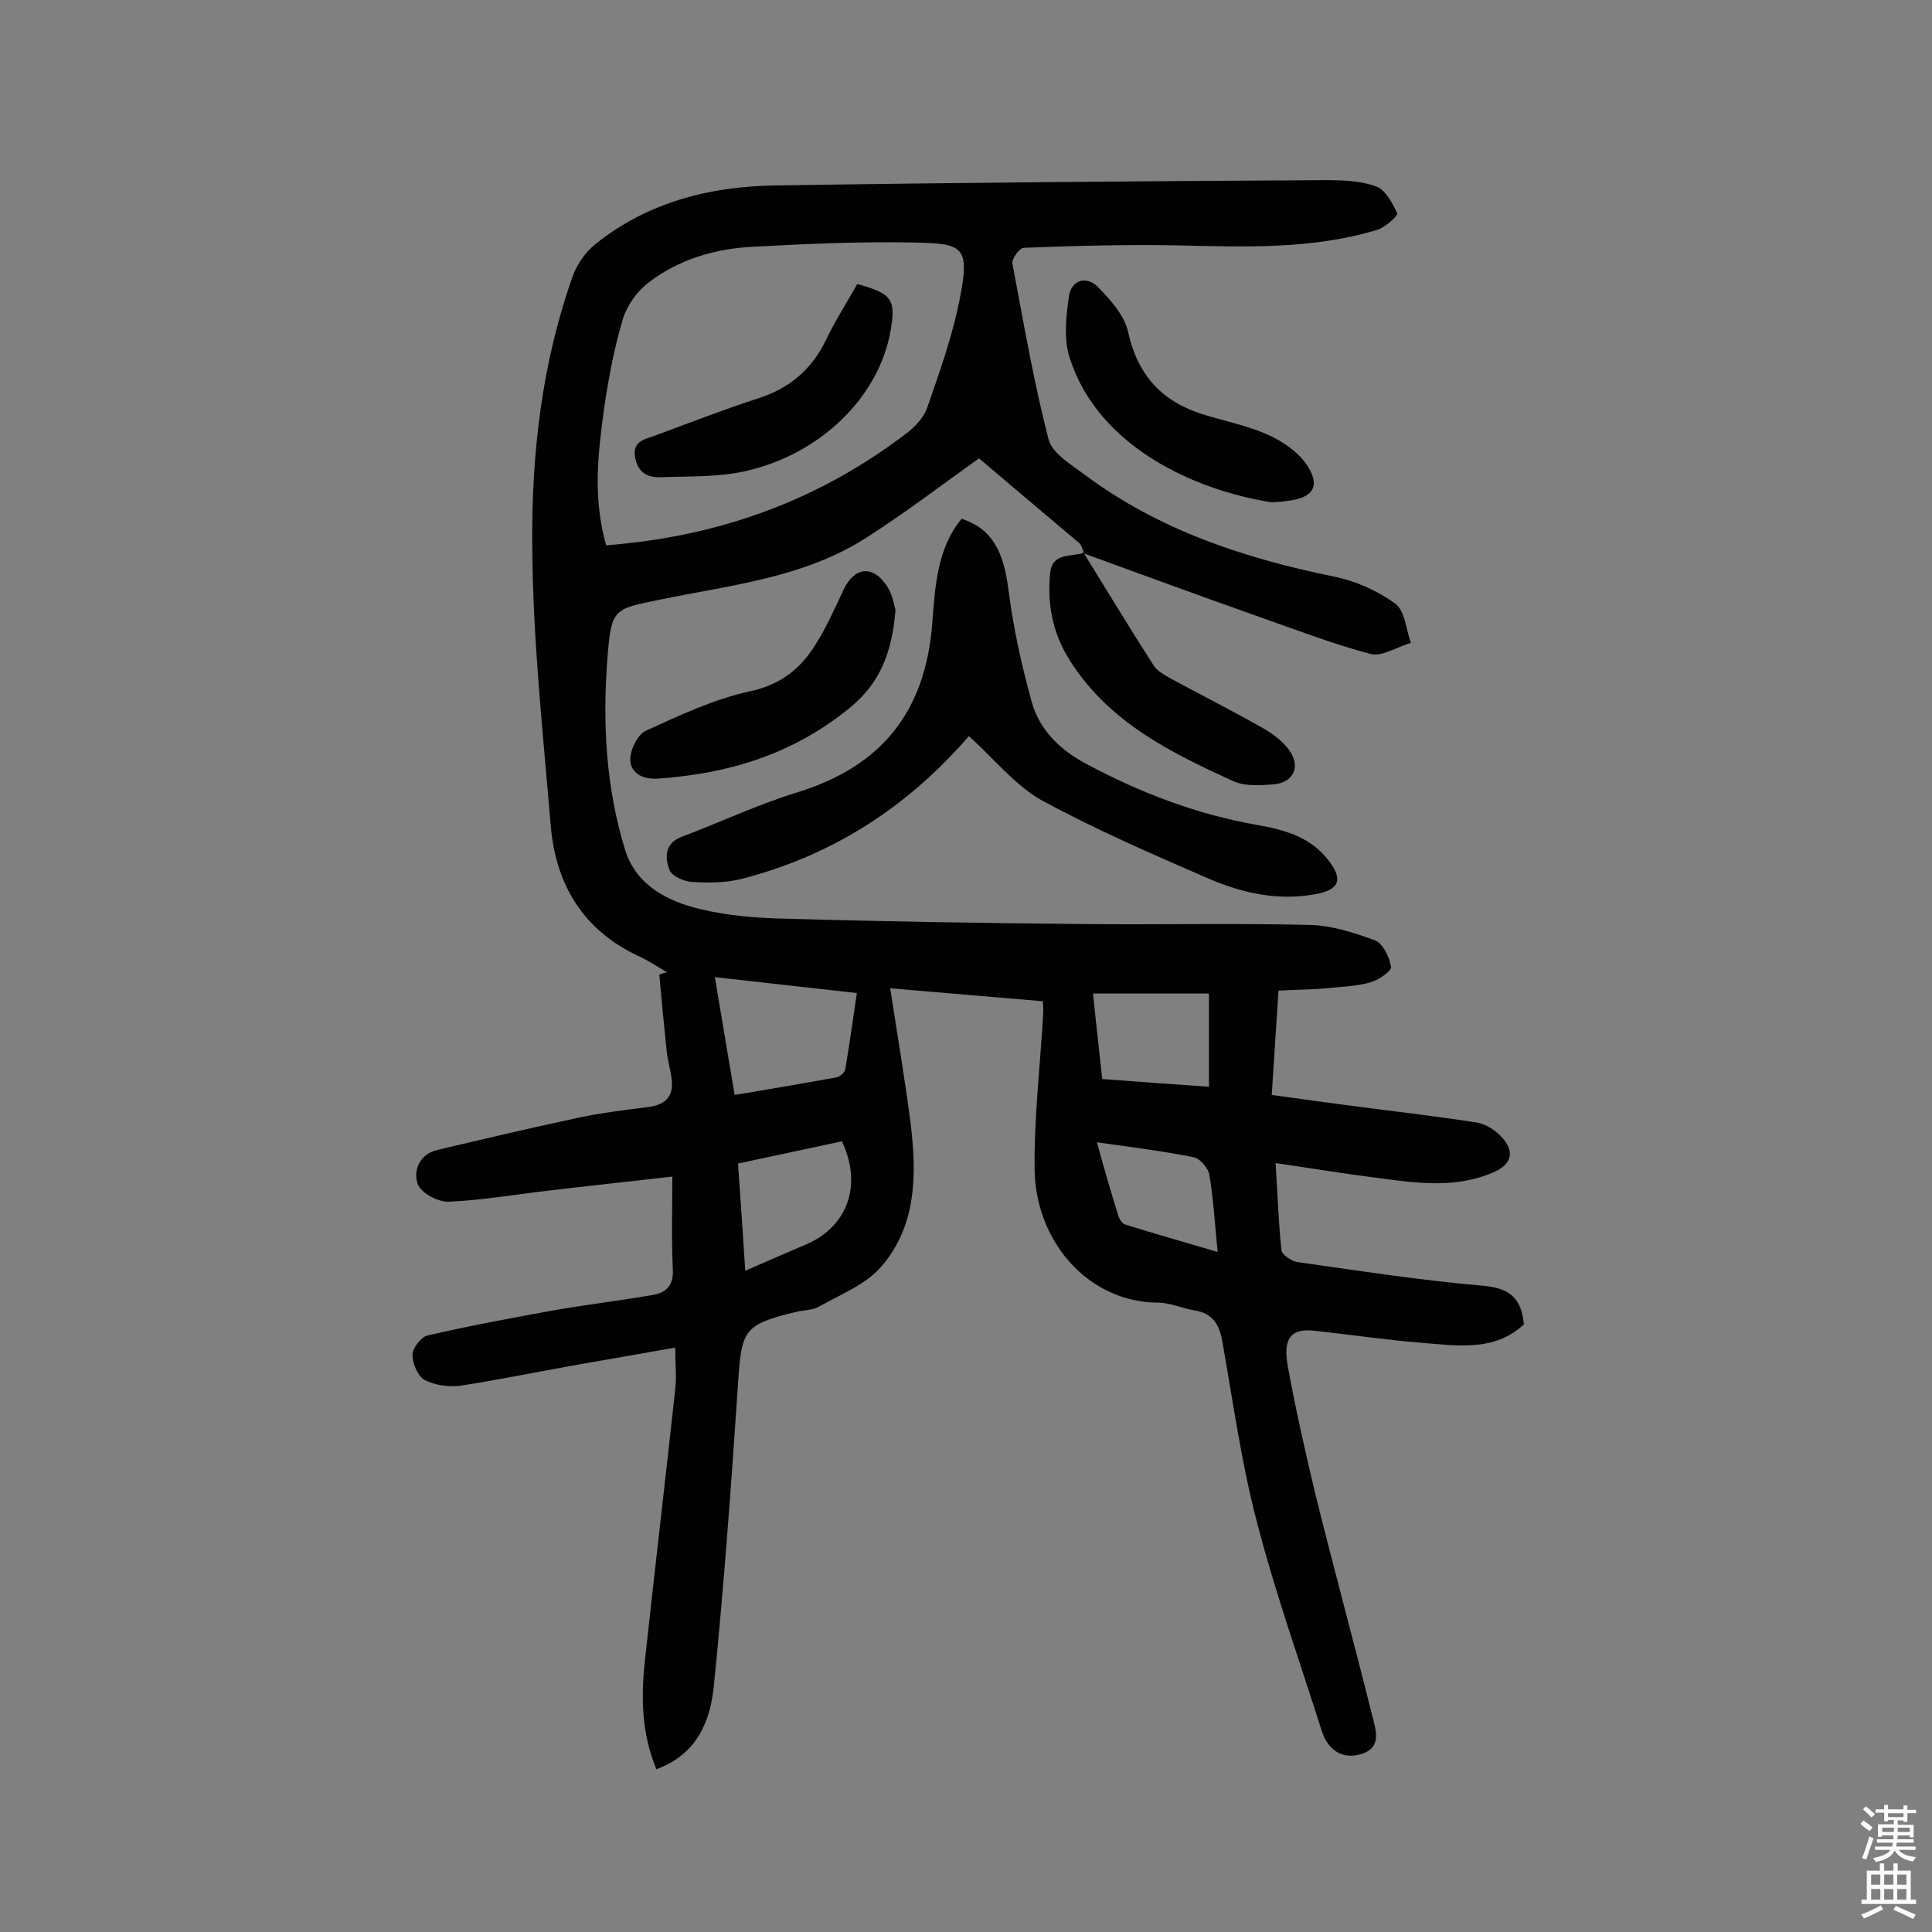 <svg enable-background="new 0 0 400 400" viewBox="0 0 400 400" xmlns="http://www.w3.org/2000/svg"><rect x="0" y="0" width="400" height="400" fill="#808080" stroke="none"/><g fill="#010102"><path d="m224.4 114.4c-.3-.7-.5-1.6-1-2-7-5.9-14-11.8-20.7-17.5-7.2 5.1-15 11.1-23.3 16.4-12.9 8.3-28 9.8-42.5 12.8-9.8 2-10.3 1.8-11.1 11.7-1.1 13.6-.4 27.3 3.7 40.4 2.3 7.1 8.7 10.4 15.4 12 5.8 1.4 11.9 1.9 17.8 2 20.1.6 40.2.9 60.4 1.1 16 .2 32.1-.2 48.1.2 4.5.1 9.2 1.6 13.5 3.2 1.6.6 3 3.5 3.3 5.5.1.9-2.6 2.7-4.3 3.2-2.9.8-6 .9-9 1.2-3.2.3-6.4.3-10 .5-.5 7.3-.9 14.2-1.4 21.6 6.6.9 13 1.8 19.3 2.6 7.7 1 15.4 1.9 23.1 3.1 1.8.3 3.6 1.4 4.9 2.7 3.2 3.2 2.5 6-1.6 7.7-8.5 3.6-17.2 1.9-25.9.8-6.1-.8-12.1-1.8-19-2.8.4 6.4.6 12.2 1.2 18 .1 1 2.1 2.3 3.3 2.5 12.8 1.8 25.6 3.8 38.5 4.9 5.4.5 7.9 2.5 8.4 8-6.1 5.7-13.8 4.4-21.3 3.8-7.4-.6-14.8-1.7-22.2-2.5-4.7-.5-6.4 1.6-5.4 7.2 1.6 8.9 3.6 17.7 5.7 26.5 3.8 15.4 8 30.7 11.8 46 .7 2.8 2.1 6.5-2.1 7.9-4 1.3-7-.7-8.3-4.6-4.6-14.5-9.7-28.8-13.5-43.5-3.2-12.2-4.9-24.7-7.1-37.1-.6-3.6-2-6-5.8-6.6-2.5-.4-5-1.6-7.6-1.6-14.4-.1-25.4-12.7-25.5-27.8-.1-10.8 1.2-21.6 1.8-32.4 0-.6 0-1.2-.1-2.2-10.2-.9-20.3-1.7-31.6-2.7 1.5 9.6 3 18.6 4.2 27.7 1.3 10.6 1.4 21.4-6.1 30-3.2 3.7-8.4 5.7-12.8 8.2-1.3.8-3.1.7-4.7 1.1-10.9 2.6-11.4 3.7-12.1 14.9-1.4 20.8-2.9 41.7-5 62.5-.7 7.2-3.4 14.2-11.9 17.3-3.2-7.7-3.2-15.4-2.3-23.2 2-18.5 4.2-37 6.2-55.5.3-2.5 0-5.1 0-8.6-7.3 1.3-14.2 2.5-21.1 3.7-7.8 1.4-15.6 3-23.4 4.2-2.4.3-5.3-.1-7.4-1.2-1.4-.8-2.5-3.4-2.5-5.2 0-1.4 1.8-3.7 3.1-4 8.6-2 17.3-3.6 26.1-5.2 6.8-1.2 13.7-2 20.6-3.2 2.8-.5 4.3-2 4.1-5.4-.3-6.1-.1-12.3-.1-19.1-8.7 1-17.2 1.9-25.6 2.9-6.9.8-13.8 2-20.7 2.3-2.2.1-5.7-1.8-6.4-3.6-1-2.8.3-6.2 4-7.1 9.7-2.3 19.5-4.6 29.3-6.7 4.7-1 9.6-1.6 14.4-2.2 3.9-.5 5.4-2.5 4.8-6.2-.2-1.6-.7-3.2-.9-4.8-.6-5.5-1.1-10.9-1.6-16.4.5-.2 1-.4 1.6-.5-1.9-1.1-3.8-2.4-5.8-3.3-11.6-5.4-17.3-14.9-18.3-27.3-1.6-19.2-3.7-38.4-3.8-57.7-.2-18.9 2-37.9 8.4-55.9.9-2.4 2.6-4.9 4.6-6.5 10.8-8.7 23.7-12 37.2-12.2 38-.6 76-.9 114-1.1 3.5 0 7.3.1 10.5 1.3 2 .7 3.4 3.5 4.4 5.6.2.4-2.5 2.9-4.2 3.4-13.6 4.1-27.5 3.5-41.5 3.2-10.5-.2-21.1.1-31.6.5-.9 0-2.5 2.2-2.4 3.2 2.3 12.2 4.4 24.5 7.5 36.5.8 2.9 4.7 5.2 7.5 7.3 15.4 11.5 33.1 17.3 51.7 21.1 4.4.9 8.9 2.9 12.6 5.6 2 1.5 2.2 5.3 3.2 8.1-2.8.8-5.9 2.9-8.3 2.3-8-2.1-15.7-5.1-23.4-7.8-12.2-4.3-24.4-8.8-36.5-13.2zm-98.9-1.5c23.4-1.8 44-9.3 62.2-23.2 1.7-1.3 3.5-3.2 4.2-5.1 2.6-7.5 5.3-15 6.8-22.7 2.2-11.1.7-11.5-10-11.7-11-.2-22 .3-33 .9-7.7.4-15.1 2.6-21.3 7.3-2.4 1.8-4.5 4.7-5.4 7.5-1.8 6-3 12.3-3.9 18.5-1.3 9.4-2.4 18.7.4 28.5zm26.6 113.8c7.3-1.2 14.1-2.4 20.9-3.6.8-.1 1.9-1 2-1.7.9-5.2 1.6-10.4 2.4-15.8-10.1-1.1-19.4-2.2-29.4-3.3 1.4 8.4 2.7 16.1 4.1 24.4zm98.2-21c-8.1 0-15.8 0-24 0 .6 6.1 1.3 11.9 1.9 17.7 7.8.6 14.9 1.1 22.1 1.6 0-6.6 0-12.7 0-19.3zm-96 57.4c4.8-2.1 8.7-3.8 12.7-5.5 8.5-3.7 11.6-12.3 7.3-21.3-7 1.5-14 3-21.5 4.6.5 7.2 1 14.3 1.5 22.2zm72.8-26.6c1.5 5.4 2.9 10.3 4.4 15.1.2.7.8 1.7 1.4 1.9 6 1.9 12.1 3.6 19.2 5.7-.6-6.1-.9-11.1-1.7-15.9-.2-1.4-1.9-3.4-3.2-3.7-6.5-1.3-13-2.1-20.1-3.1z"/><path d="m200.6 152.4c-12.8 14.8-28.4 24.8-47.2 29.6-3.2.8-6.8.8-10.1.6-1.7-.1-4.2-1.2-4.7-2.5-.9-2.4-1.1-5.4 2.4-6.8 8-3 15.8-6.7 23.9-9.2 17.4-5.3 26.6-16.5 28.1-34.8.6-7.6.9-15.6 6.1-21.9 6.3 2.1 8.7 6.7 9.7 14.8 1 7.8 2.7 15.5 4.8 23.1 1.6 5.8 5.8 9.9 11.2 12.8 11.2 6 22.9 10.5 35.5 12.7 5.7 1 11.1 2.5 14.8 7.4 3 3.9 2.2 6-2.6 6.9-7.8 1.5-15.3-.2-22.3-3.2-11.7-5.1-23.5-10.2-34.7-16.3-5.4-3.1-9.8-8.6-14.9-13.2z"/><path d="m185.4 126.3c-.7 8.8-3.2 15.1-9.4 20.2-11.7 9.6-25.1 13.7-39.8 14.7-3.1.2-5.6-1.1-5.7-3.8-.1-2.1 1.5-5.3 3.2-6.1 7-3.2 14.2-6.6 21.7-8.2 6.4-1.4 10.5-4.8 13.6-9.9 2.2-3.5 3.9-7.4 5.7-11.2 2.2-4.6 6-5.1 8.9-.7 1.2 1.7 1.5 4 1.8 5z"/><path d="m263.3 104c-16-2.5-35.9-11.5-41.8-29.8-1.3-3.9-.8-8.6-.2-12.8.5-3.5 3.7-4.4 6.1-1.9 2.6 2.7 5.5 5.9 6.2 9.4 2 8.9 7.1 14.3 15.5 16.9 4.5 1.4 9.1 2.3 13.4 4.2 3.1 1.4 6.3 3.6 8.1 6.3 2.9 4.4 1.2 6.8-4 7.4-1.2.2-2.3.2-3.3.3z"/><path d="m224.2 114.2c4.8 7.8 9.6 15.7 14.6 23.5.8 1.3 2.4 2.1 3.8 2.9 6.3 3.4 12.6 6.6 18.8 10.1 2.1 1.2 4.1 2.7 5.5 4.6 2.5 3.4.9 6.8-3.3 7.1-2.7.2-5.8.4-8.1-.6-13-5.9-25.8-12.2-33.9-24.9-3.6-5.6-4.8-11.6-4.2-18.1.4-4.4 4.2-3.5 6.9-4.3.1-.1-.1-.3-.1-.3z"/><path d="m177.5 58.8c7.2 2 8 3.2 6.9 9.6-2.4 13.9-14.8 26-30.8 29.3-5.5 1.1-11.2.9-16.9 1.1-2.7.1-4.6-1-5.2-4-.6-3.3 1.7-3.8 3.8-4.5 7.3-2.7 14.5-5.5 21.9-7.9 6.4-2.1 10.9-6 13.8-12 1.9-4 4.3-7.7 6.5-11.6z"/></g><path d="m385.2 377.6.6-.7c.6.4 1.3.9 1.9 1.5l-.6.7c-.8-.5-1.4-1-1.9-1.5zm.3 7.1c.6-1.4 1.1-2.9 1.5-4.5.3.1.6.3.9.4-.5 1.4-1 2.9-1.5 4.4zm.2-10.1.6-.6c.7.5 1.3 1.1 1.9 1.6l-.7.7c-.6-.6-1.2-1.2-1.8-1.7zm8.4-.8h.8v.9h1.8v.7h-1.8v1.8h-.8v-.3h-1.2v.9h3.3v2.6h-.8v-.4h-2.5c0 .3 0 .6-.1.8h3.4v.7h-3.5c0 .3-.1.6-.1.8h4v.7h-3.5c.7.9 1.9 1.3 3.6 1.5-.2.2-.4.5-.6.9-1.9-.3-3.2-1.1-3.8-2.3-.5 1.1-1.8 2-3.9 2.4-.2-.3-.4-.5-.6-.8 1.9-.4 3.1-.9 3.6-1.7h-3.2v-.7h3.5c.1-.2.1-.5.2-.8h-3.3v-.7h3.4c0-.2 0-.5 0-.8h-2.4v.3h-.8v-2.6h3.3v-.9h-1.2v.3h-.8v-1.8h-1.8v-.7h1.8v-.9h.8v.9h3.2zm-4.4 5.5h2.4c0-.3 0-.6 0-.9h-2.4zm1.2-3.1h3.2v-.8h-3.2zm4.4 2.2h-2.4v.9h2.5v-.9z" fill="#fcfbfa"/><path d="m389.2 385.8h.9v1.5h1.9v-1.5h.9v1.5h2.7v6h1.1v.9h-11.3v-.9h1.1v-6h2.7zm.2 8.7.5.8c-1.2.6-2.5 1.3-4 1.9-.2-.3-.3-.6-.6-.8 1.6-.6 3-1.3 4.1-1.9zm-2-4.3h1.9v-2.1h-1.9zm0 3.1h1.9v-2.2h-1.9zm2.7-3.1h1.9v-2.1h-1.9zm0 3.1h1.9v-2.2h-1.9zm2.4 1.3c1.4.6 2.7 1.2 4.1 1.8l-.5.9c-1.5-.7-2.8-1.4-4.1-1.9zm2.2-6.5h-1.9v2.1h1.9zm-1.9 5.2h1.9v-2.2h-1.9z" fill="#fcfbfa"/></svg>